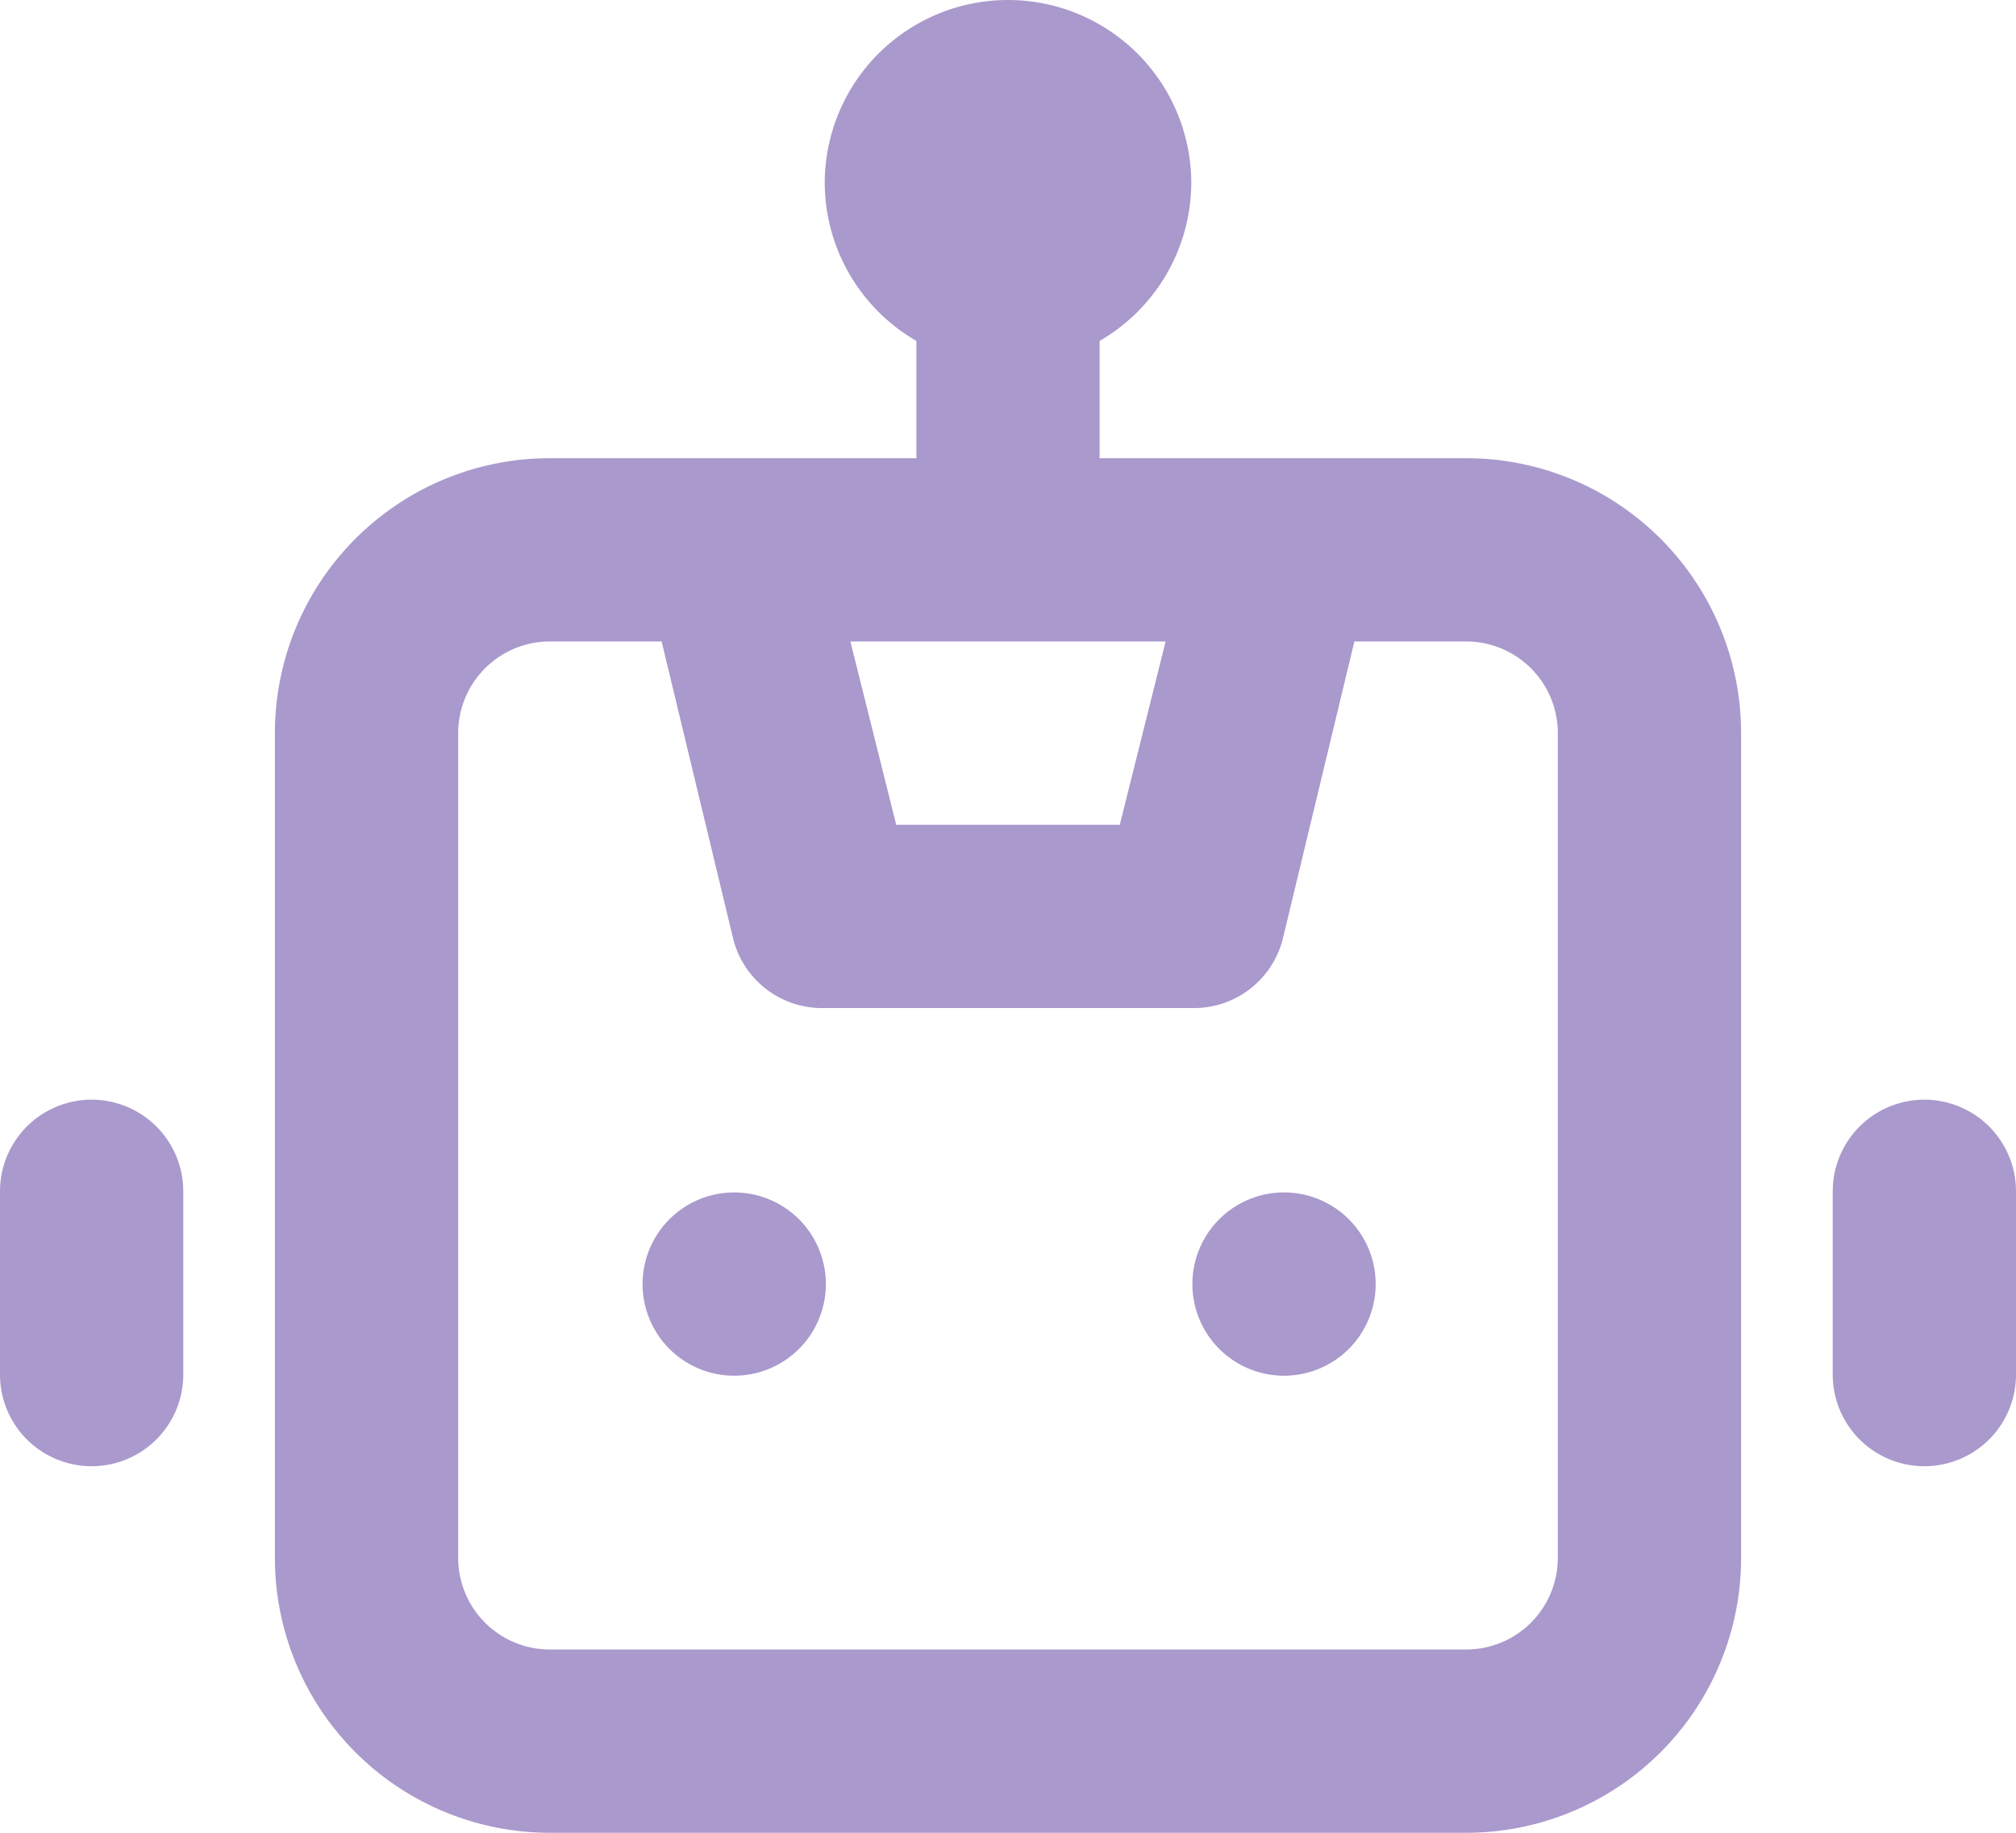<svg xmlns="http://www.w3.org/2000/svg" width="22" height="20"><path fill="#a9c" d="M8.707 13.293a1 1 0 11-1.414 1.414 1 1 0 011.414-1.414zm-7-1A1 1 0 012 13v2a1 1 0 11-2 0v-2a1 1 0 011.707-.707zm20 0A1 1 0 0122 13v2a1 1 0 01-2 0v-2a1 1 0 011.707-.707zM16 5a3 3 0 013 3v9a3 3 0 01-3 3H6a3 3 0 01-3-3V8a3 3 0 013-3h4V3.72A2 2 0 019 2a2 2 0 114 0 2 2 0 01-1 1.72V5zM9.28 7l.5 2h2.44l.5-2zM17 8a1 1 0 00-1-1h-1.22L14 10.24a1 1 0 01-1 .76H9a1 1 0 01-1-.76L7.22 7H6a1 1 0 00-1 1v9a1 1 0 001 1h10a1 1 0 001-1zm-2.293 5.293a1 1 0 11-1.414 1.414 1 1 0 011.414-1.414z"/></svg>